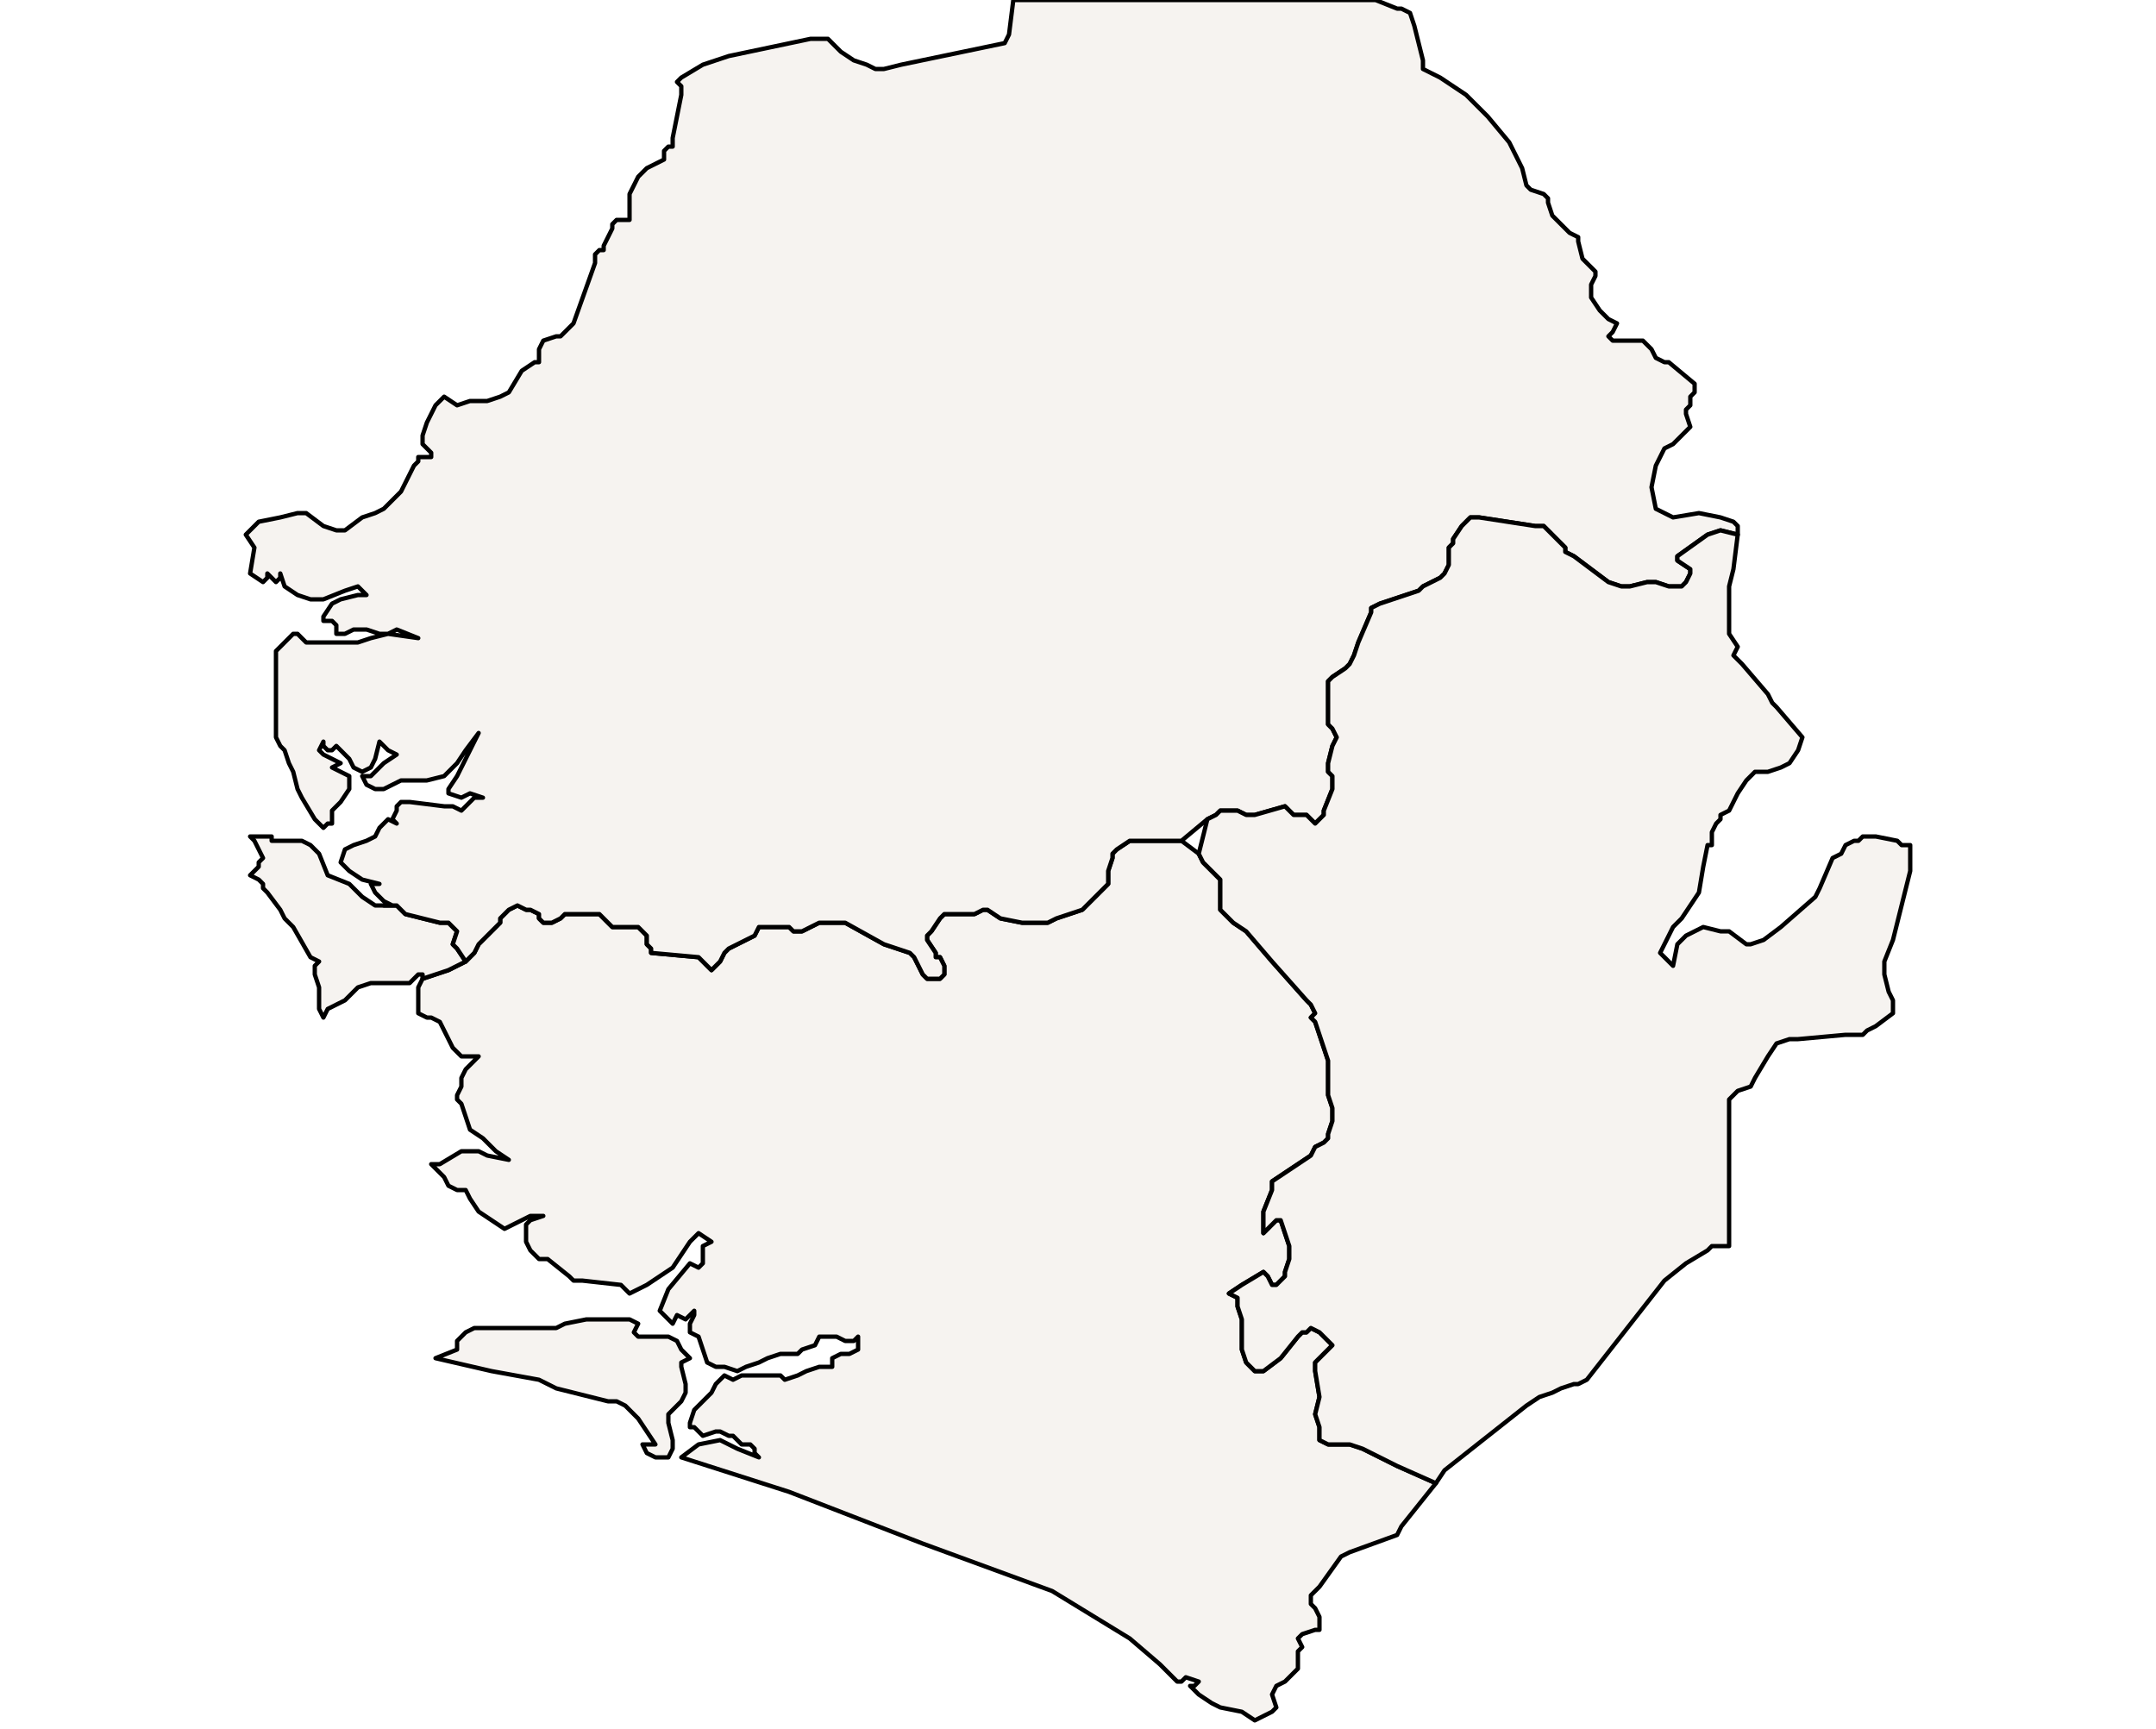 <?xml version="1.0" ?><!DOCTYPE svg  PUBLIC '-//W3C//DTD SVG 1.1//EN'  'http://www.w3.org/Graphics/SVG/1.1/DTD/svg11.dtd'><svg enable_background="new 0 0 500 401" height="401px" style="stroke-linejoin: round; stroke:#000; fill:#f6f3f0;" version="1.1" viewBox="0 0 500 401" width="500px" xmlns="http://www.w3.org/2000/svg" xmlns:xlink="http://www.w3.org/1999/xlink"><defs><style type="text/css"><![CDATA[path { fill-rule: evenodd; }
#context path { fill: #eee; stroke: #bbb; } ]]></style></defs><g id="admin1"><path d="M293,398L295,397L296,396L295,393L296,391L298,390L299,389L301,387L301,386L301,383L302,382L301,380L302,379L305,378L306,378L306,376L306,375L305,373L304,372L304,370L306,368L311,361L313,360L324,356L325,354L333,344L324,340L320,338L316,336L313,335L311,335L309,335L308,335L306,334L306,334L306,331L305,328L306,324L305,318L305,317L305,316L309,312L307,310L306,309L304,308L303,309L302,309L301,310L297,315L293,318L292,318L291,318L290,317L289,316L288,313L288,306L287,303L287,301L285,300L288,298L293,295L294,296L295,298L296,298L297,297L298,296L298,295L299,292L299,290L299,289L297,283L296,283L293,286L293,285L293,281L295,276L295,274L304,268L305,266L307,265L308,264L308,263L309,260L309,259L309,257L308,254L308,249L308,246L305,237L304,236L305,235L304,233L303,232L295,223L289,216L286,214L283,211L283,209L283,207L283,204L282,203L280,201L279,200L278,198L274,195L272,195L265,195L263,195L262,195L259,197L258,198L258,199L257,202L257,205L256,206L255,207L252,210L251,211L245,213L243,214L240,214L237,214L232,213L229,211L228,211L226,212L225,212L223,212L221,212L219,212L218,213L216,216L215,217L215,218L217,221L217,222L218,222L219,224L219,225L219,226L218,227L216,227L215,227L214,226L213,224L212,222L211,221L205,219L196,214L194,214L192,214L190,214L186,216L184,216L183,215L182,215L178,215L176,215L175,217L173,218L169,220L168,221L167,223L166,224L165,225L164,224L163,223L162,222L151,221L151,220L150,219L150,217L149,216L148,215L146,215L143,215L142,215L141,214L140,213L139,212L131,212L130,213L128,214L126,214L125,213L125,212L123,211L122,211L120,210L118,211L117,212L116,213L116,214L115,215L113,217L111,219L110,221L108,223L106,224L104,225L98,227L98,227L97,229L97,231L97,232L97,235L99,236L100,236L102,237L104,241L105,243L107,245L111,245L109,247L108,248L107,250L107,252L106,254L106,255L107,256L109,262L112,264L115,267L118,269L113,268L111,267L109,267L107,267L102,270L100,270L103,273L104,275L106,276L108,276L109,278L111,281L117,285L123,282L126,282L123,283L122,284L122,286L122,288L123,290L125,292L127,292L132,296L133,297L135,297L144,298L146,300L150,298L156,294L160,288L162,286L165,288L163,289L163,290L163,292L163,293L162,294L160,293L155,299L153,304L156,307L157,305L159,306L160,305L161,304L161,305L160,307L160,309L162,310L163,313L164,316L166,317L168,317L171,318L173,317L176,316L178,315L181,314L182,314L185,314L186,313L189,312L190,310L191,310L193,310L194,310L196,311L198,311L199,310L199,313L197,314L195,314L193,315L193,317L190,317L187,318L185,319L182,320L181,319L179,319L176,319L173,319L172,319L170,320L168,319L166,321L165,323L163,325L161,327L160,330L160,331L161,331L162,332L163,333L166,332L167,332L169,333L170,333L172,335L173,335L174,335L175,336L175,337L176,338L171,336L167,334L162,335L158,338L183,346L214,358L244,369L262,380L269,386L271,388L273,390L274,390L275,389L278,390L277,391L276,391L278,393L281,395L283,396L288,397L291,399Z M155,338L156,336L156,334L155,330L155,328L157,326L158,325L159,323L159,321L158,317L158,316L160,315L158,313L157,311L155,310L153,310L148,310L147,309L148,307L146,306L143,306L136,306L131,307L129,308L115,308L110,308L108,309L106,311L106,313L101,315L114,318L125,320L129,322L141,325L143,325L145,326L148,329L150,332L152,335L149,335L150,337L152,338Z " data-fips="SL03" data-hasc="SL.SO" data-name="Southern" data-postal="SO" data-varname=""/><path d="M76,234L80,232L83,229L86,228L92,228L93,228L95,228L96,227L97,226L98,226L98,227L104,225L106,224L108,223L106,220L105,219L106,216L105,215L104,214L102,214L94,212L93,211L92,210L89,210L87,210L84,208L81,205L76,203L74,198L72,196L70,195L68,195L66,195L63,195L63,194L61,194L58,194L59,195L60,197L61,199L60,200L60,201L58,203L60,204L61,205L61,206L62,207L65,211L66,213L67,214L68,215L72,222L74,223L73,224L73,226L74,229L74,234L75,236Z " data-fips="SL04" data-hasc="SL.WE" data-name="Western" data-postal="WE" data-varname=""/><path d="M219,226L219,225L219,224L218,222L217,222L217,221L215,218L215,217L216,216L218,213L219,212L221,212L223,212L225,212L226,212L228,211L229,211L232,213L237,214L240,214L243,214L245,213L251,211L252,210L255,207L256,206L257,205L257,202L258,199L258,198L259,197L262,195L263,195L265,195L272,195L274,195L280,190L282,189L283,188L285,188L287,188L289,189L291,189L298,187L299,188L300,189L301,189L303,189L304,190L305,191L306,190L307,189L307,188L309,183L309,182L309,180L308,179L308,178L308,177L309,173L310,171L309,169L308,168L308,167L308,164L308,158L309,157L312,155L313,154L314,152L315,149L318,142L318,141L320,140L329,137L330,136L334,134L335,133L336,131L336,130L336,127L337,126L337,125L339,122L340,121L341,120L343,120L356,122L358,122L360,124L363,127L363,128L365,129L373,135L376,136L377,136L378,136L382,135L384,135L387,136L388,136L390,136L391,135L392,133L392,132L389,130L389,129L396,124L399,123L403,124L403,123L403,122L402,121L399,120L394,119L388,120L384,118L383,113L384,108L386,104L388,103L389,102L390,101L391,100L392,99L391,96L391,95L392,94L392,92L393,91L393,89L387,84L386,84L384,83L383,81L381,79L380,79L378,79L376,79L375,79L374,79L373,78L374,77L375,75L373,74L371,72L369,69L369,68L369,66L370,64L370,63L369,62L368,61L367,60L366,56L366,55L364,54L361,51L360,50L359,47L359,46L358,45L355,44L354,43L353,39L350,33L345,27L340,22L334,18L330,16L330,14L328,6L327,3L325,2L324,2L319,0L316,0L271,0L235,0L234,8L233,10L209,15L205,16L203,16L201,15L198,14L195,12L193,10L192,9L191,9L188,9L169,13L163,15L158,18L157,19L158,20L158,22L156,32L156,34L155,34L154,35L154,37L150,39L148,41L146,45L146,50L146,51L145,51L143,51L142,52L142,53L140,57L140,58L139,58L138,59L138,61L133,75L133,75L132,76L131,77L130,78L129,78L126,79L125,81L125,82L125,83L125,84L124,84L121,86L118,91L116,92L113,93L111,93L109,93L106,94L103,92L102,93L101,94L100,96L99,98L98,101L98,103L100,105L100,106L99,106L97,106L97,107L96,108L95,110L93,114L92,115L91,116L89,118L87,119L84,120L80,123L78,123L75,122L71,119L69,119L65,120L60,121L57,124L59,127L58,133L61,135L62,134L62,133L64,135L65,134L65,133L66,136L69,138L72,139L75,139L80,137L83,136L85,138L83,138L79,139L77,140L75,143L75,144L77,144L78,145L78,147L80,147L82,146L84,146L85,146L88,147L90,147L92,146L97,148L90,147L86,148L83,149L81,149L71,149L70,148L69,147L68,147L64,151L64,165L64,169L64,171L65,173L66,174L67,177L68,179L69,183L70,185L73,190L74,191L75,192L76,191L77,191L77,189L77,188L79,186L81,183L81,180L77,178L79,177L77,176L75,175L74,174L75,172L75,173L76,174L77,174L78,173L81,176L82,178L84,179L86,178L87,176L88,172L89,173L90,174L92,175L89,177L88,178L86,180L84,180L85,182L87,183L89,183L93,181L94,181L96,181L99,181L103,180L106,177L108,174L111,170L106,180L104,183L104,184L107,185L109,184L112,185L110,185L108,187L107,188L105,187L103,187L95,186L93,186L92,187L92,188L91,190L92,191L90,190L89,191L88,192L87,194L85,195L82,196L80,197L79,200L81,202L84,204L88,205L86,205L87,207L88,208L89,209L91,210L89,210L92,210L93,211L94,212L102,214L104,214L105,215L106,216L105,219L106,220L108,223L110,221L111,219L113,217L115,215L116,214L116,213L117,212L118,211L120,210L122,211L123,211L125,212L125,213L126,214L128,214L130,213L131,212L139,212L140,213L141,214L142,215L143,215L146,215L148,215L149,216L150,217L150,219L151,220L151,221L162,222L163,223L164,224L165,225L166,224L167,223L168,221L169,220L173,218L175,217L176,215L178,215L182,215L183,215L184,216L186,216L190,214L192,214L194,214L196,214L205,219L211,221L212,222L213,224L214,226L215,227L216,227L218,227Z " data-fips="SL02" data-hasc="SL.NO" data-name="Northern" data-postal="NO" data-varname=""/><path d="M335,341L354,326L357,324L360,323L362,322L365,321L366,321L368,320L386,297L391,293L396,290L397,289L398,289L401,289L401,257L401,256L401,255L402,254L403,253L406,252L407,250L410,245L412,242L415,241L417,241L428,240L430,240L432,240L433,239L435,238L439,235L439,232L438,230L437,226L437,225L437,223L439,218L443,202L443,196L442,196L441,196L440,195L435,194L432,194L431,195L430,195L428,196L427,198L425,199L422,206L421,208L413,215L409,218L406,219L405,219L401,216L399,216L395,215L391,217L389,219L388,224L385,221L387,217L388,215L390,213L392,210L394,207L395,201L396,196L397,196L397,194L397,193L398,191L399,190L399,189L401,188L403,184L405,181L407,179L410,179L413,178L415,177L417,174L418,171L412,164L411,163L410,161L404,154L403,153L402,152L403,150L401,147L401,146L401,136L402,132L403,124L399,123L396,124L389,129L389,130L392,132L392,133L391,135L390,136L388,136L387,136L384,135L382,135L378,136L377,136L376,136L373,135L365,129L363,128L363,127L360,124L358,122L356,122L343,120L341,120L340,121L339,122L337,125L337,126L336,127L336,130L336,131L335,133L334,134L330,136L329,137L320,140L318,141L318,142L315,149L314,152L313,154L312,155L309,157L308,158L308,164L308,167L308,168L309,169L310,171L309,173L308,177L308,178L308,179L309,180L309,182L309,183L307,188L307,189L306,190L305,191L304,190L303,189L301,189L300,189L299,188L298,187L291,189L289,189L287,188L285,188L283,188L282,189L280,190L278,198L279,200L280,201L282,203L283,204L283,207L283,209L283,211L286,214L289,216L295,223L303,232L304,233L305,235L304,236L305,237L308,246L308,249L308,254L309,257L309,259L309,260L308,263L308,264L307,265L305,266L304,268L295,274L295,276L293,281L293,285L293,286L296,283L297,283L299,289L299,290L299,292L298,295L298,296L297,297L296,298L295,298L294,296L293,295L288,298L285,300L287,301L287,303L288,306L288,313L289,316L290,317L291,318L292,318L293,318L297,315L301,310L302,309L303,309L304,308L306,309L307,310L309,312L305,316L305,317L305,318L306,324L305,328L306,331L306,334L306,334L308,335L309,335L311,335L313,335L316,336L320,338L324,340L333,344Z " data-fips="SL01" data-hasc="SL.EA" data-name="Eastern" data-postal="EA" data-varname=""/></g></svg>